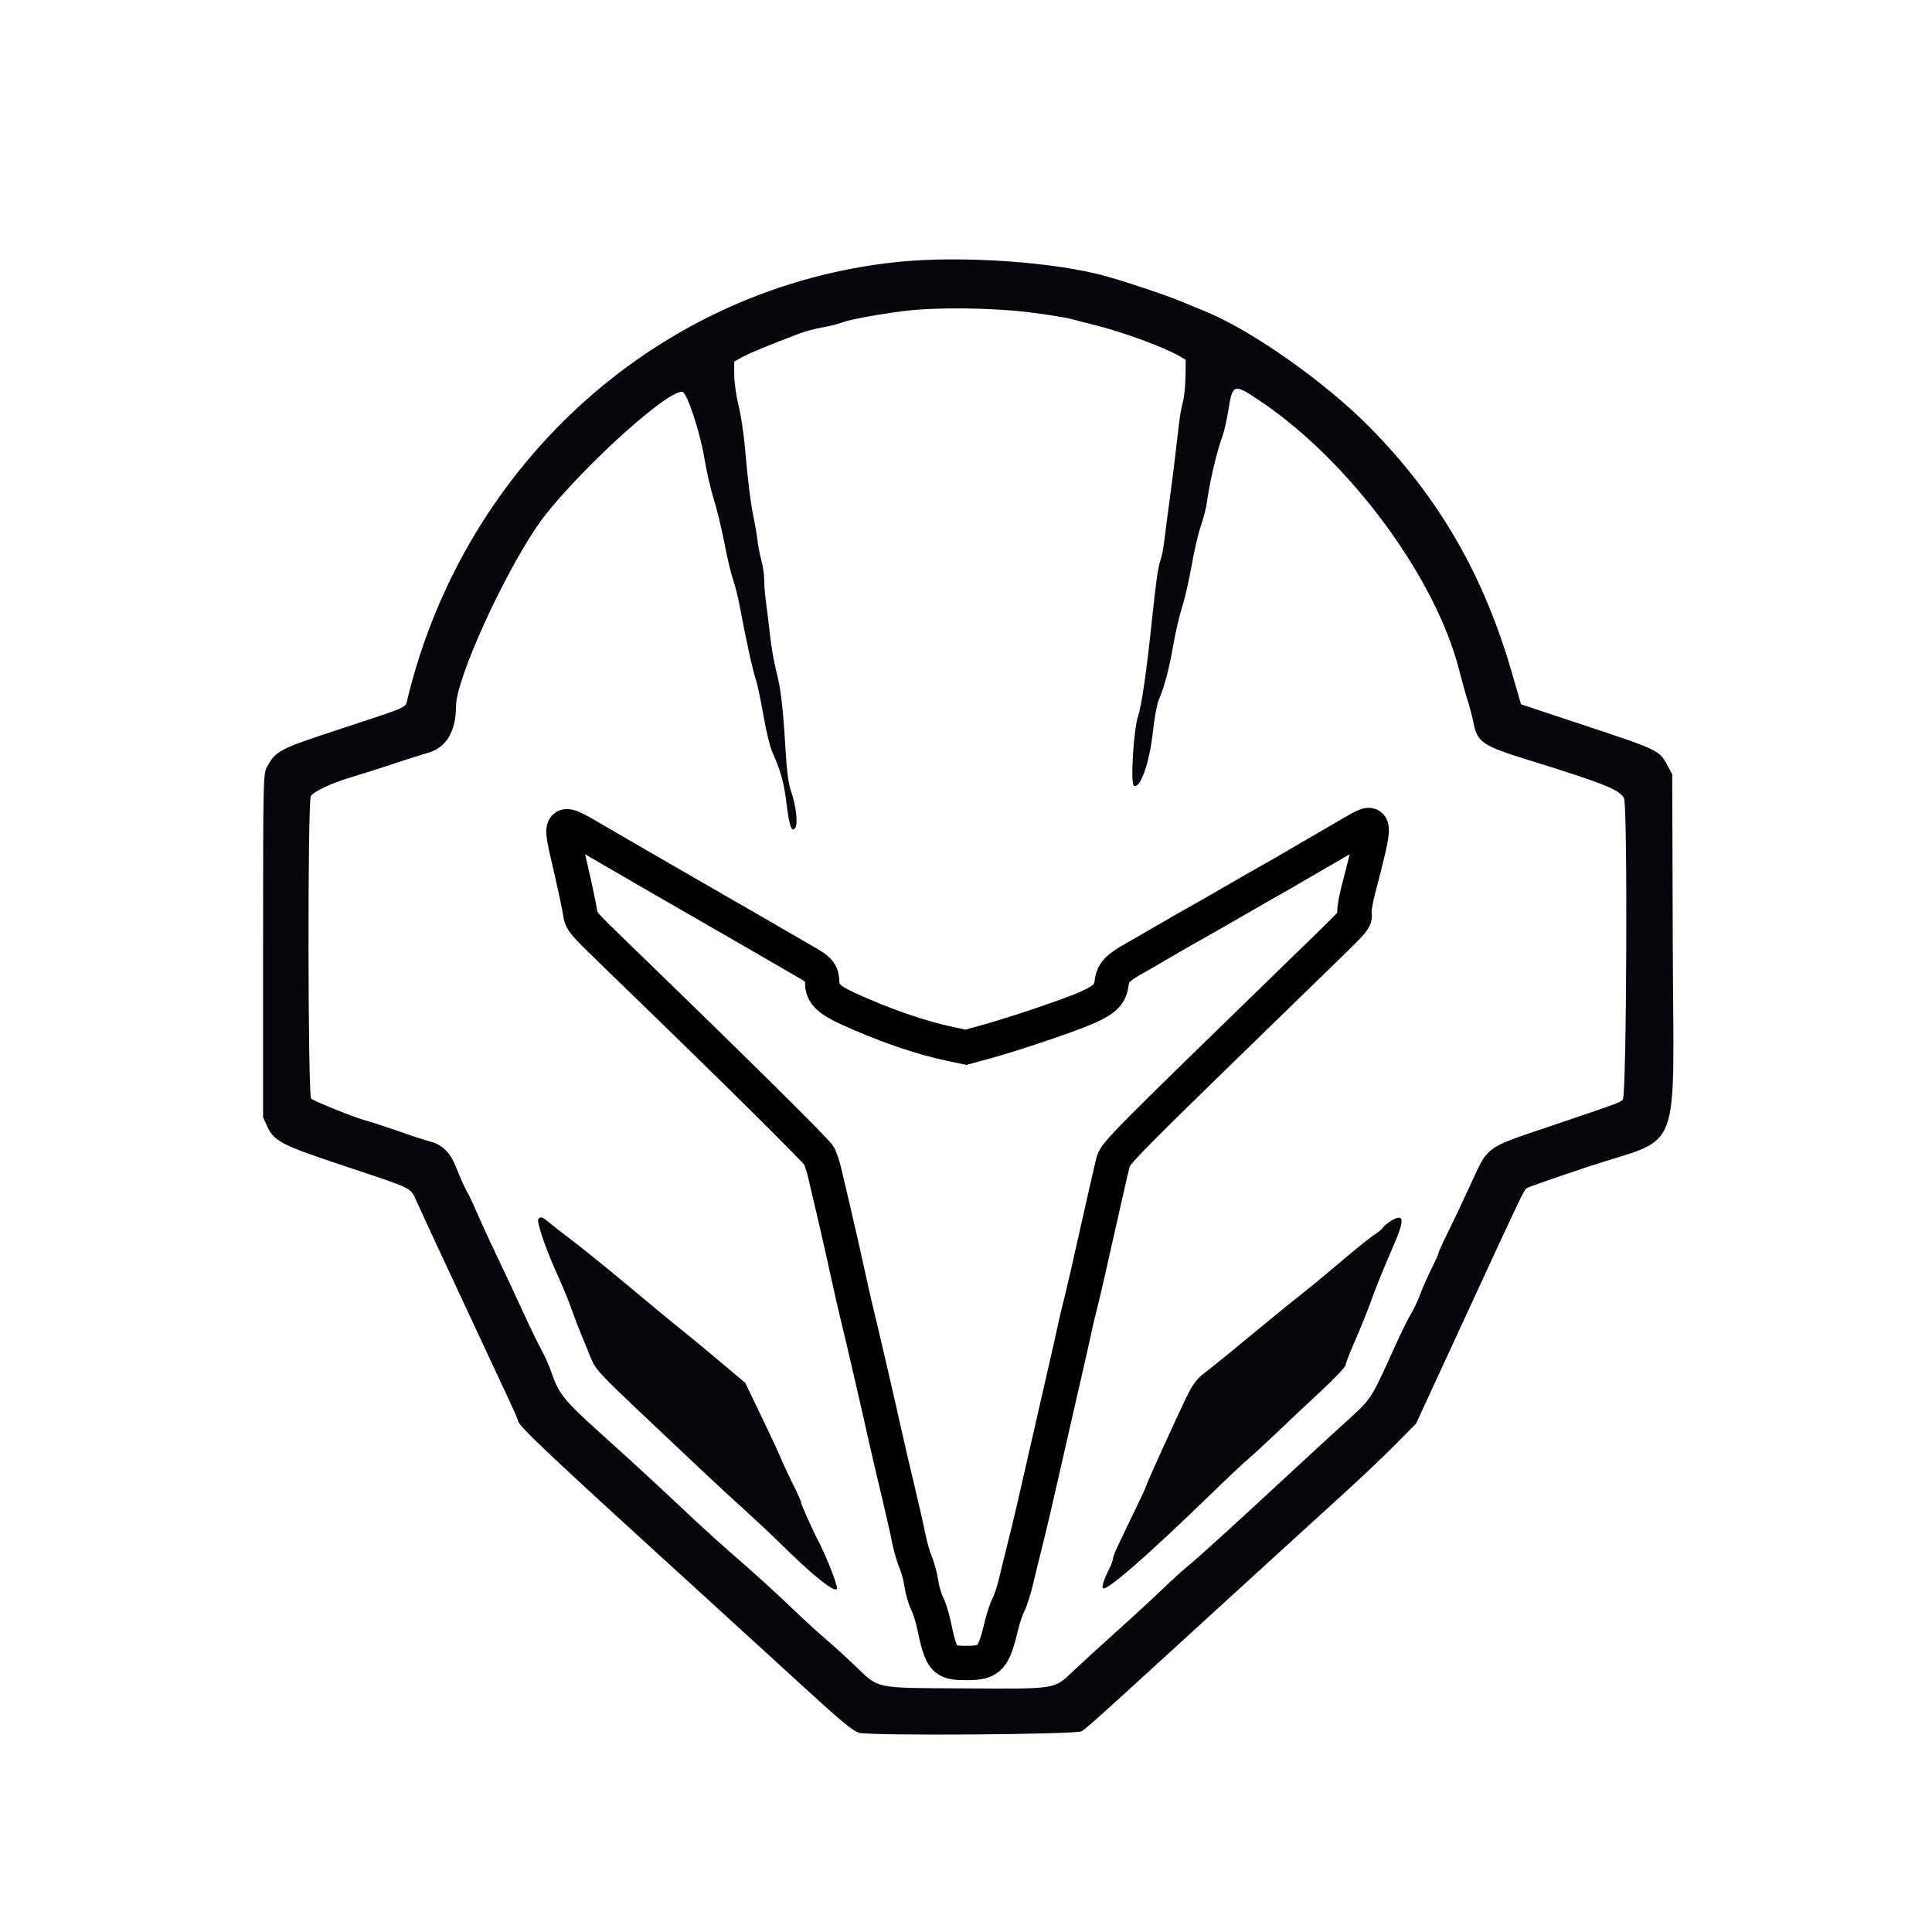 <?xml version="1.0" encoding="utf-8"?>
<!-- Generator: Adobe Illustrator 16.0.0, SVG Export Plug-In . SVG Version: 6.00 Build 0)  -->
<!DOCTYPE svg PUBLIC "-//W3C//DTD SVG 1.1//EN" "http://www.w3.org/Graphics/SVG/1.1/DTD/svg11.dtd">
<svg version="1.1" id="Layer_1" xmlns="http://www.w3.org/2000/svg" xmlns:xlink="http://www.w3.org/1999/xlink" x="0px" y="0px"
	 width="90px" height="90px" viewBox="0 0 90 90" enable-background="new 0 0 90 90" xml:space="preserve">
<g id="svgg_2_">
	<path id="path1_1_" fill="none" stroke="#000000" stroke-width="1.6" stroke-miterlimit="10" d="M63,38.792
		c-0.397,0.228-1.352,0.784-2.122,1.235s-1.562,0.909-1.761,1.017c-0.198,0.108-0.869,0.492-1.49,0.853
		c-0.621,0.361-1.434,0.826-1.805,1.034c-0.373,0.207-1.083,0.615-1.581,0.905c-0.496,0.291-1.146,0.667-1.444,0.834
		c-0.754,0.426-0.952,0.645-1.012,1.117c-0.066,0.522-0.297,0.763-1.083,1.123c-0.746,0.343-3.431,1.253-4.785,1.624l-0.92,0.251
		l-0.706-0.148c-1.422-0.299-3.134-0.891-4.82-1.667c-0.867-0.4-1.167-0.699-1.167-1.165c0-0.438-0.123-0.619-0.611-0.899
		c-0.235-0.134-0.752-0.434-1.149-0.667c-0.639-0.373-1.871-1.084-4.605-2.657c-1.208-0.695-2.547-1.471-4.044-2.341
		c-1.929-1.122-1.858-1.184-1.316,1.17c0.205,0.891,0.402,1.821,0.438,2.068c0.063,0.438,0.105,0.488,1.561,1.896
		c5.483,5.304,9.468,9.243,9.586,9.479c0.076,0.151,0.199,0.54,0.272,0.862c0.073,0.323,0.24,1.034,0.371,1.58
		c0.226,0.948,0.479,2.069,0.846,3.748c0.093,0.421,0.254,1.112,0.357,1.535c0.222,0.903,0.931,3.974,1.23,5.327
		c0.115,0.521,0.372,1.619,0.569,2.438c0.197,0.82,0.428,1.836,0.512,2.257c0.084,0.423,0.234,0.951,0.333,1.174
		c0.099,0.224,0.217,0.663,0.263,0.975c0.046,0.313,0.165,0.728,0.264,0.924c0.1,0.195,0.24,0.63,0.312,0.966
		c0.366,1.719,0.457,1.828,1.539,1.828c1.081,0,1.25-0.187,1.633-1.794c0.076-0.317,0.219-0.737,0.318-0.932
		c0.1-0.194,0.258-0.686,0.353-1.092c0.095-0.406,0.271-1.124,0.39-1.596c0.231-0.906,0.522-2.155,1.24-5.327
		c0.242-1.068,0.544-2.388,0.671-2.935c0.127-0.546,0.311-1.358,0.406-1.806c0.096-0.447,0.215-0.955,0.264-1.129
		c0.083-0.287,0.479-2.02,1.189-5.191c0.145-0.646,0.308-1.346,0.363-1.556c0.104-0.39,0.605-0.896,7.935-8.021
		c0.72-0.7,1.771-1.723,2.336-2.272c0.902-0.877,1.021-1.027,0.971-1.226c-0.032-0.13,0.035-0.588,0.159-1.07
		C64.151,38.051,64.158,38.126,63,38.792"/>
	<path id="path2" fill="#06060C" d="M41.827,12.202c-11.016,1.132-20.155,9.277-22.845,20.358c-0.104,0.431,0.166,0.312-3.25,1.437
		c-2.757,0.908-2.892,0.98-3.308,1.758c-0.161,0.302-0.168,0.679-0.168,8.307v7.99l0.195,0.423c0.323,0.698,0.649,0.863,3.711,1.882
		c3.114,1.036,2.956,0.958,3.239,1.597c0.177,0.399,1.52,3.292,2.381,5.127c0.14,0.298,0.538,1.151,0.884,1.896
		c0.346,0.745,0.817,1.753,1.046,2.24c0.229,0.487,0.417,0.916,0.417,0.954c0,0.233,1.299,1.462,8.083,7.641
		c1.636,1.49,3.981,3.632,5.212,4.76c1.76,1.613,2.314,2.072,2.599,2.148c0.553,0.149,10.089,0.083,10.36-0.072
		c0.2-0.114,0.863-0.706,3.773-3.369c2.539-2.324,6.912-6.315,8.442-7.705c0.817-0.742,1.909-1.778,2.426-2.303l0.941-0.953
		l2.376-5.147c2.584-5.597,2.631-5.697,2.781-5.821c0.056-0.046,1.331-0.493,2.832-0.991c4.485-1.489,4.003-0.215,3.97-10.49
		l-0.025-7.799l-0.2-0.373c-0.406-0.76-0.353-0.734-4.18-2.004l-2.664-0.884l-0.416-1.439c-1.327-4.6-3.422-8.218-6.652-11.487
		c-2.081-2.107-5.52-4.523-7.665-5.387c-0.29-0.117-0.811-0.332-1.159-0.478c-0.607-0.256-2.351-0.841-3.386-1.136
		C49.188,12.203,44.804,11.896,41.827,12.202 M47.901,14.542c0.833,0.103,1.727,0.244,1.986,0.315s0.736,0.193,1.059,0.271
		c1.308,0.319,3.289,1.044,3.997,1.462l0.292,0.172l-0.012,0.806c-0.007,0.443-0.061,0.968-0.121,1.167
		c-0.06,0.198-0.143,0.666-0.184,1.038c-0.162,1.433-0.286,2.439-0.452,3.657c-0.095,0.695-0.2,1.508-0.234,1.806
		c-0.034,0.298-0.113,0.689-0.176,0.869c-0.11,0.313-0.213,1.048-0.4,2.833c-0.241,2.315-0.475,3.936-0.636,4.404
		c-0.212,0.615-0.368,3.154-0.2,3.257c0.289,0.179,0.729-1.061,0.883-2.486c0.068-0.631,0.19-1.301,0.27-1.49
		c0.273-0.641,0.481-1.424,0.679-2.556c0.109-0.621,0.298-1.434,0.42-1.806c0.122-0.373,0.318-1.232,0.437-1.909
		c0.117-0.677,0.311-1.511,0.43-1.851c0.119-0.341,0.244-0.822,0.278-1.071c0.137-1,0.463-2.394,0.724-3.093
		c0.08-0.211,0.204-0.754,0.277-1.207c0.206-1.276,0.247-1.287,1.538-0.413c4.148,2.804,8.129,8.204,9.218,12.501
		c0.123,0.484,0.301,1.123,0.397,1.421c0.096,0.298,0.219,0.772,0.274,1.055c0.168,0.874,0.438,1.056,2.526,1.702
		c3.552,1.101,4.282,1.393,4.481,1.791c0.176,0.354,0.122,13.87-0.056,14.037c-0.162,0.151-0.086,0.124-3.377,1.238
		c-3.094,1.048-2.872,0.882-3.751,2.796c-0.354,0.769-0.827,1.764-1.049,2.212c-0.223,0.447-0.404,0.847-0.402,0.887
		c0.001,0.042-0.144,0.367-0.323,0.723c-0.178,0.356-0.424,0.912-0.545,1.234c-0.121,0.323-0.313,0.729-0.427,0.903
		c-0.113,0.174-0.462,0.885-0.776,1.58c-1.07,2.373-1.067,2.369-2.155,3.352c-0.543,0.491-1.754,1.604-2.691,2.473
		c-2.537,2.354-4.325,3.98-4.753,4.322c-0.21,0.167-0.747,0.655-1.193,1.083c-0.447,0.429-1.422,1.328-2.167,1.996
		c-0.745,0.668-1.639,1.486-1.986,1.816c-0.911,0.866-0.737,0.838-5.05,0.813c-4.304-0.025-3.97,0.045-5.153-1.086
		c-0.397-0.38-1.006-0.933-1.353-1.229c-0.347-0.296-1.038-0.928-1.535-1.405c-0.897-0.86-1.876-1.746-2.982-2.7
		c-0.317-0.273-0.989-0.882-1.494-1.354s-1.35-1.262-1.878-1.756s-1.695-1.559-2.592-2.365c-1.71-1.539-1.932-1.819-2.301-2.89
		c-0.098-0.284-0.294-0.723-0.435-0.974c-0.141-0.251-0.489-0.965-0.774-1.585c-0.561-1.221-0.863-1.867-1.568-3.349
		c-0.25-0.526-0.564-1.217-0.698-1.535c-0.134-0.318-0.335-0.741-0.448-0.94c-0.112-0.198-0.318-0.658-0.458-1.021
		c-0.292-0.759-0.65-1.132-1.235-1.284c-0.211-0.054-0.893-0.276-1.513-0.494c-0.621-0.216-1.312-0.441-1.536-0.499
		c-0.482-0.126-2.342-0.876-2.504-1.01c-0.153-0.127-0.167-13.798-0.015-14.083c0.122-0.226,1.002-0.633,1.998-0.923
		c0.411-0.12,1.235-0.382,1.831-0.583c0.596-0.2,1.323-0.431,1.616-0.512c0.859-0.237,1.319-1,1.319-2.189
		c0-1.213,2.111-5.904,3.747-8.329c1.453-2.154,6.084-6.441,6.805-6.3c0.213,0.042,0.824,1.896,1.019,3.095
		c0.097,0.596,0.293,1.451,0.437,1.901c0.143,0.45,0.364,1.367,0.493,2.039c0.128,0.671,0.312,1.445,0.408,1.72
		c0.097,0.275,0.242,0.861,0.323,1.303c0.246,1.353,0.594,2.933,0.73,3.319c0.071,0.202,0.23,0.953,0.354,1.669
		s0.309,1.49,0.413,1.719c0.395,0.874,0.552,1.443,0.672,2.441c0.127,1.047,0.238,1.345,0.409,1.09
		c0.124-0.185,0.024-1.044-0.194-1.664c-0.129-0.369-0.205-0.931-0.269-2.019c-0.117-1.967-0.217-2.799-0.437-3.646
		c-0.099-0.381-0.226-1.112-0.281-1.625c-0.057-0.513-0.14-1.205-0.187-1.537s-0.085-0.803-0.085-1.045
		c0-0.242-0.057-0.64-0.126-0.885c-0.069-0.245-0.152-0.668-0.184-0.942c-0.031-0.273-0.114-0.761-0.183-1.083
		c-0.139-0.651-0.262-1.642-0.413-3.341c-0.056-0.621-0.187-1.472-0.292-1.891c-0.106-0.419-0.194-1.048-0.197-1.396l-0.005-0.632
		l0.361-0.204c0.318-0.18,1.24-0.56,2.708-1.117c0.249-0.094,0.713-0.216,1.031-0.271c0.318-0.055,0.725-0.157,0.903-0.225
		c0.368-0.142,1.632-0.377,2.897-0.541C43.528,14.306,46.17,14.33,47.901,14.542 M25.076,56.795
		c-0.083,0.133,0.358,1.416,0.881,2.569c0.248,0.545,0.542,1.256,0.654,1.581c0.112,0.324,0.313,0.853,0.446,1.175
		c0.132,0.323,0.346,0.842,0.473,1.152c0.217,0.529,0.383,0.708,2.591,2.796c3.174,3,3.193,3.018,4.481,4.19
		c0.621,0.565,1.383,1.28,1.695,1.589c1.541,1.529,2.606,2.384,2.692,2.16c0.047-0.122-0.503-1.531-0.87-2.225
		c-0.279-0.53-0.808-1.715-0.808-1.811c0-0.05-0.158-0.404-0.351-0.788c-0.193-0.383-0.455-0.945-0.583-1.248
		c-0.127-0.303-0.553-1.219-0.947-2.035l-0.716-1.485l-1.284-1.08c-0.707-0.594-1.433-1.194-1.614-1.333
		c-0.181-0.139-0.716-0.576-1.188-0.97c-2.083-1.742-3.435-2.844-4.063-3.315c-0.373-0.278-0.811-0.622-0.974-0.761
		C25.274,56.684,25.166,56.65,25.076,56.795 M64.791,56.878c-0.157,0.096-0.319,0.231-0.361,0.301
		c-0.042,0.07-0.198,0.205-0.347,0.299c-0.276,0.174-0.874,0.658-2.182,1.768c-0.406,0.344-0.984,0.817-1.285,1.05
		c-0.302,0.234-1.039,0.831-1.637,1.328c-1.331,1.104-2.341,1.925-2.91,2.368c-0.324,0.253-0.514,0.51-0.783,1.06
		c-0.47,0.962-1.903,4.117-1.903,4.19c0,0.031-0.178,0.422-0.396,0.87c-0.939,1.932-1.14,2.369-1.14,2.494
		c0,0.073-0.078,0.285-0.173,0.473c-0.252,0.496-0.368,0.861-0.287,0.911c0.189,0.117,2.119-1.57,5.017-4.384
		c0.747-0.726,1.521-1.455,1.719-1.62c0.199-0.166,0.79-0.71,1.313-1.208c0.523-0.5,1.468-1.388,2.1-1.976
		c0.63-0.587,1.146-1.13,1.146-1.206c0-0.076,0.2-0.591,0.443-1.145c0.244-0.553,0.566-1.351,0.717-1.773
		c0.263-0.735,0.49-1.297,1.107-2.731C65.448,56.791,65.405,56.503,64.791,56.878"/>
</g>
</svg>
